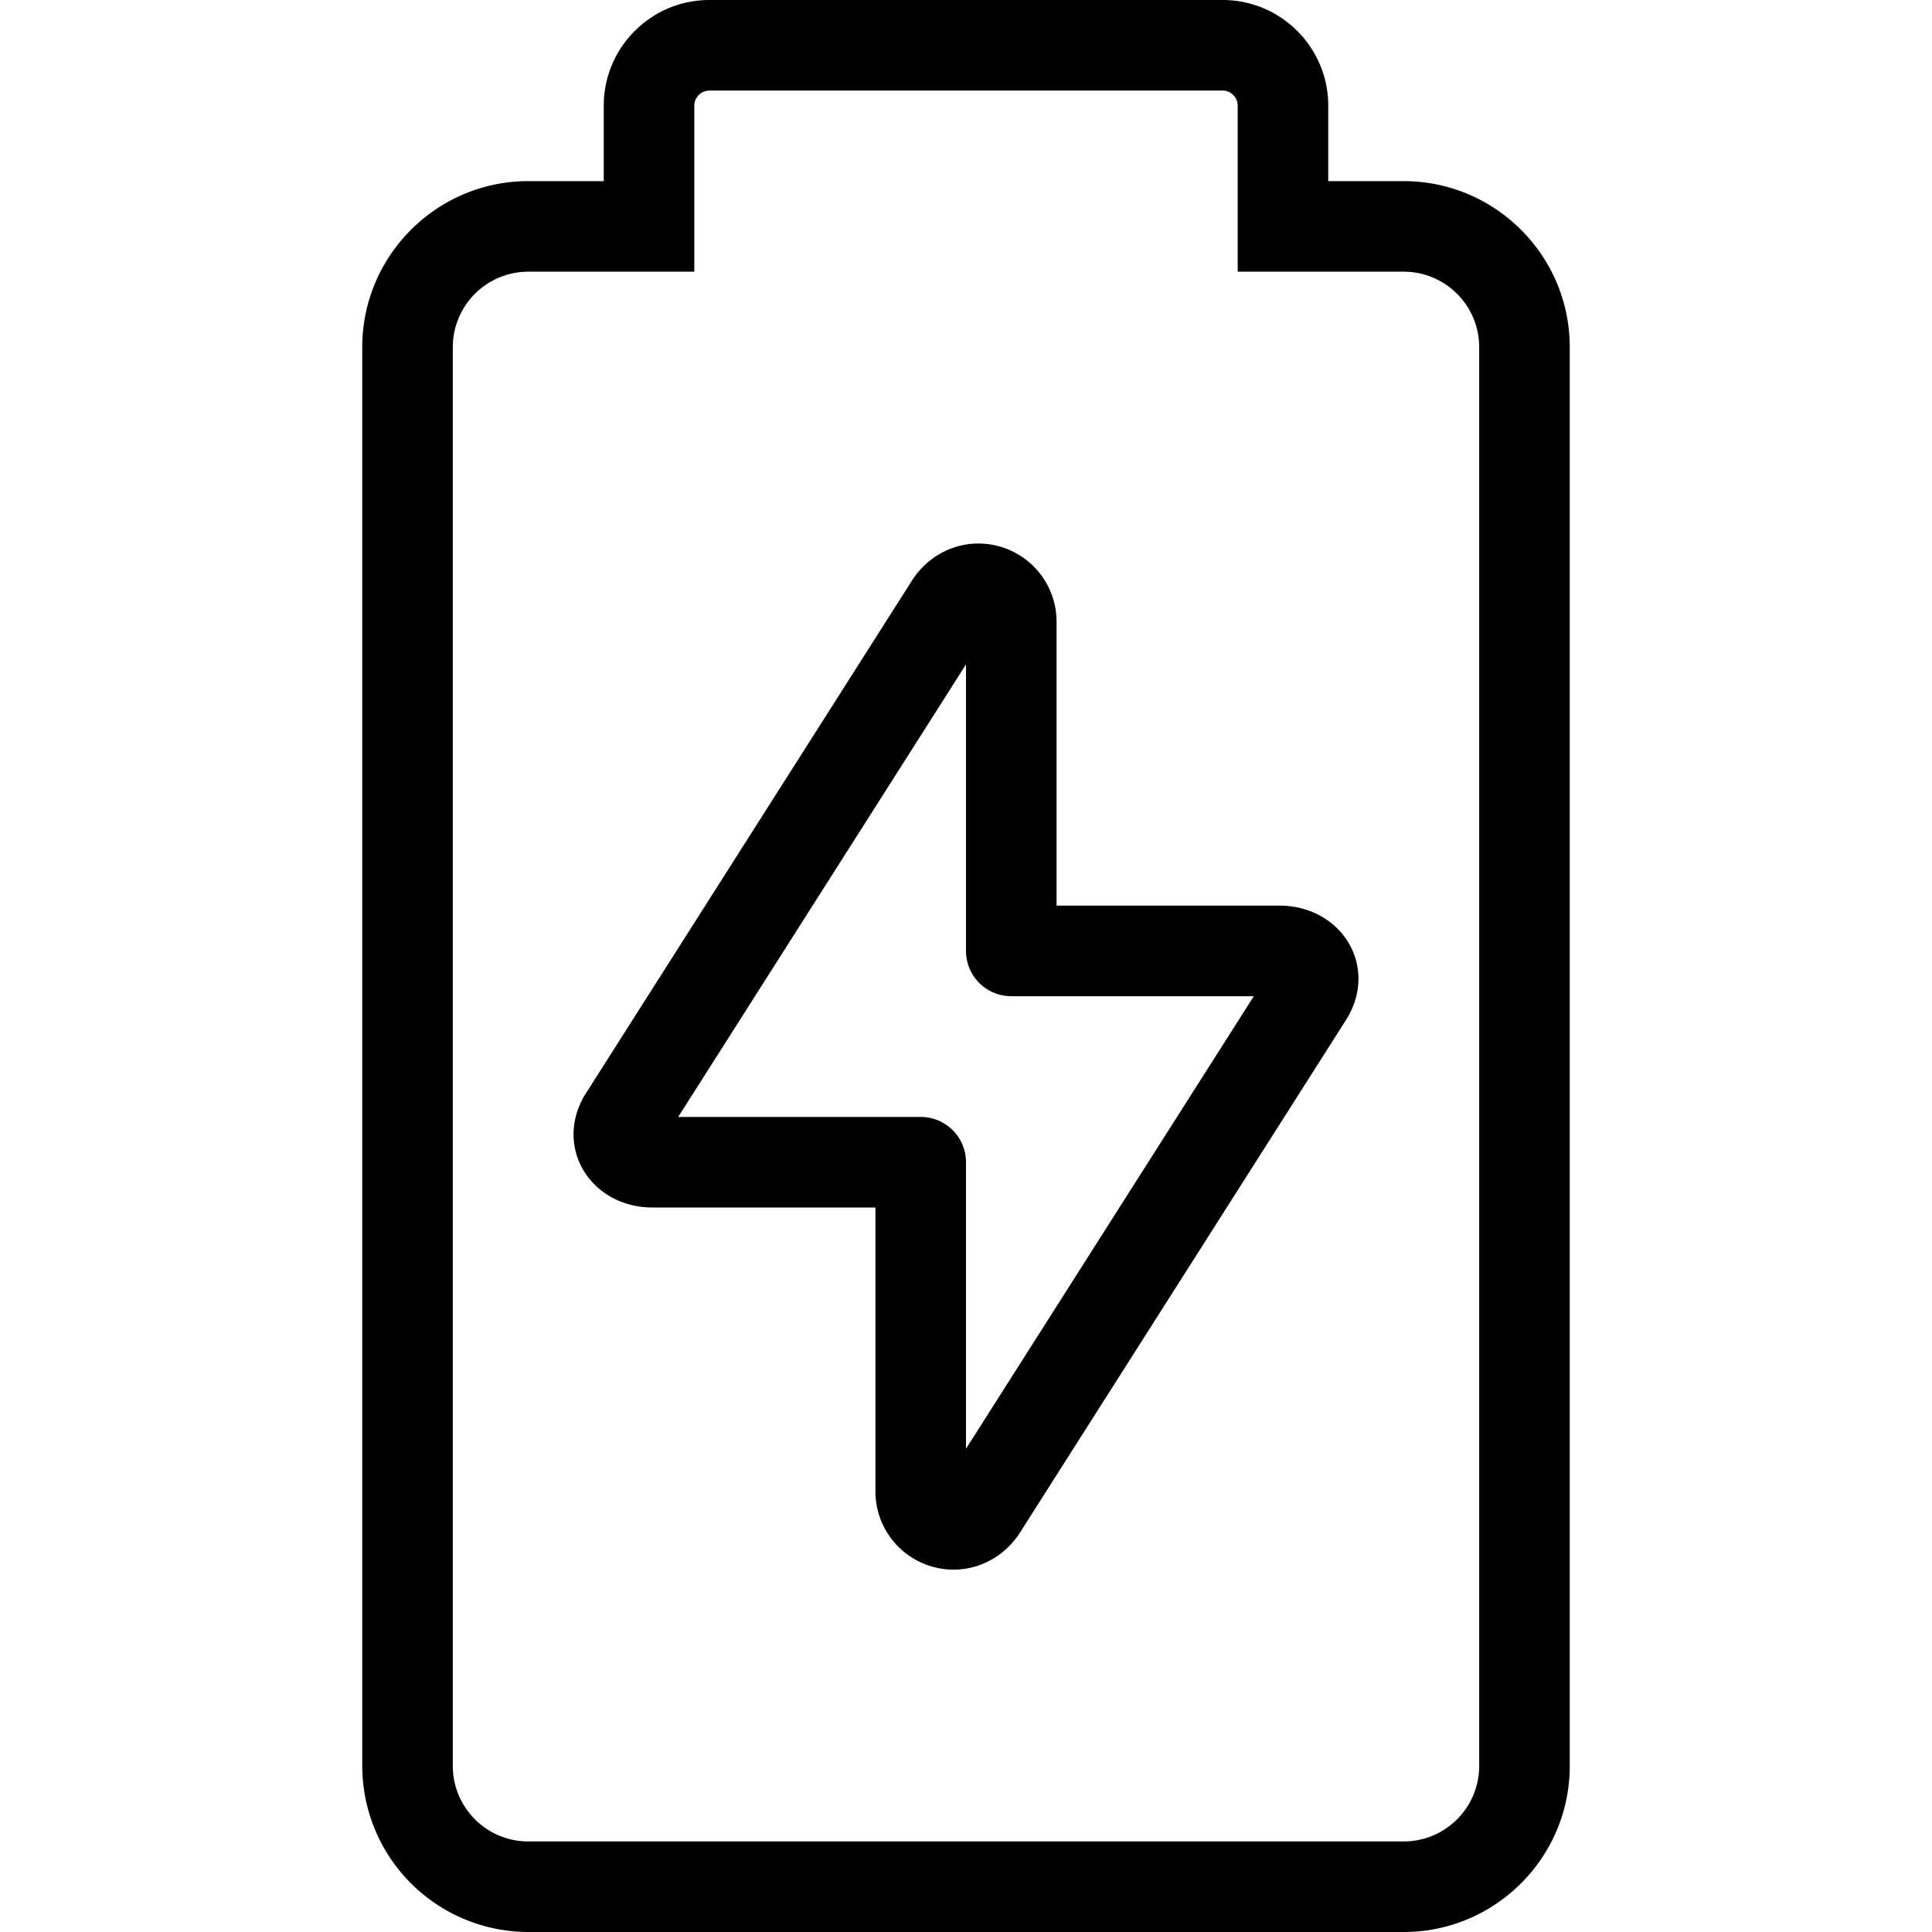 <svg xmlns="http://www.w3.org/2000/svg" width="64" height="64" fill="none" viewBox="0 0 64 64"><path fill="currentColor" fill-rule="evenodd" d="M46.5 61c1.379 0 2.5-1.121 2.5-2.5v-47c0-1.379-1.121-2.5-2.5-2.5H41V3.5c0-.275-.225-.5-.5-.5h-17c-.275 0-.5.225-.5.5V9h-5.5a2.5 2.5 0 0 0-2.5 2.5v47c0 1.379 1.121 2.5 2.5 2.5zM44 6h2.5c3.032 0 5.5 2.468 5.5 5.5v47c0 3.032-2.468 5.5-5.5 5.5h-29a5.507 5.507 0 0 1-5.5-5.5v-47C12 8.468 14.468 6 17.5 6H20V3.5C20 1.57 21.57 0 23.5 0h17C42.43 0 44 1.57 44 3.5zM32 38.5v9.491l9.534-14.99H33.5a1.5 1.5 0 0 1-1.5-1.5v-9.492L22.466 37H30.5a1.5 1.5 0 0 1 1.5 1.5m3-8.5h7.392c1.001 0 1.894.506 2.331 1.321.421.784.36 1.723-.162 2.51L33.766 50.803c-.509.766-1.324 1.193-2.175 1.193A2.59 2.59 0 0 1 29 49.386V40h-7.392c-1.001 0-1.894-.506-2.331-1.322-.421-.784-.36-1.722.162-2.508l10.795-16.975c.658-.988 1.824-1.409 2.923-1.08a2.59 2.59 0 0 1 1.843 2.5z" clip-rule="evenodd"/></svg>